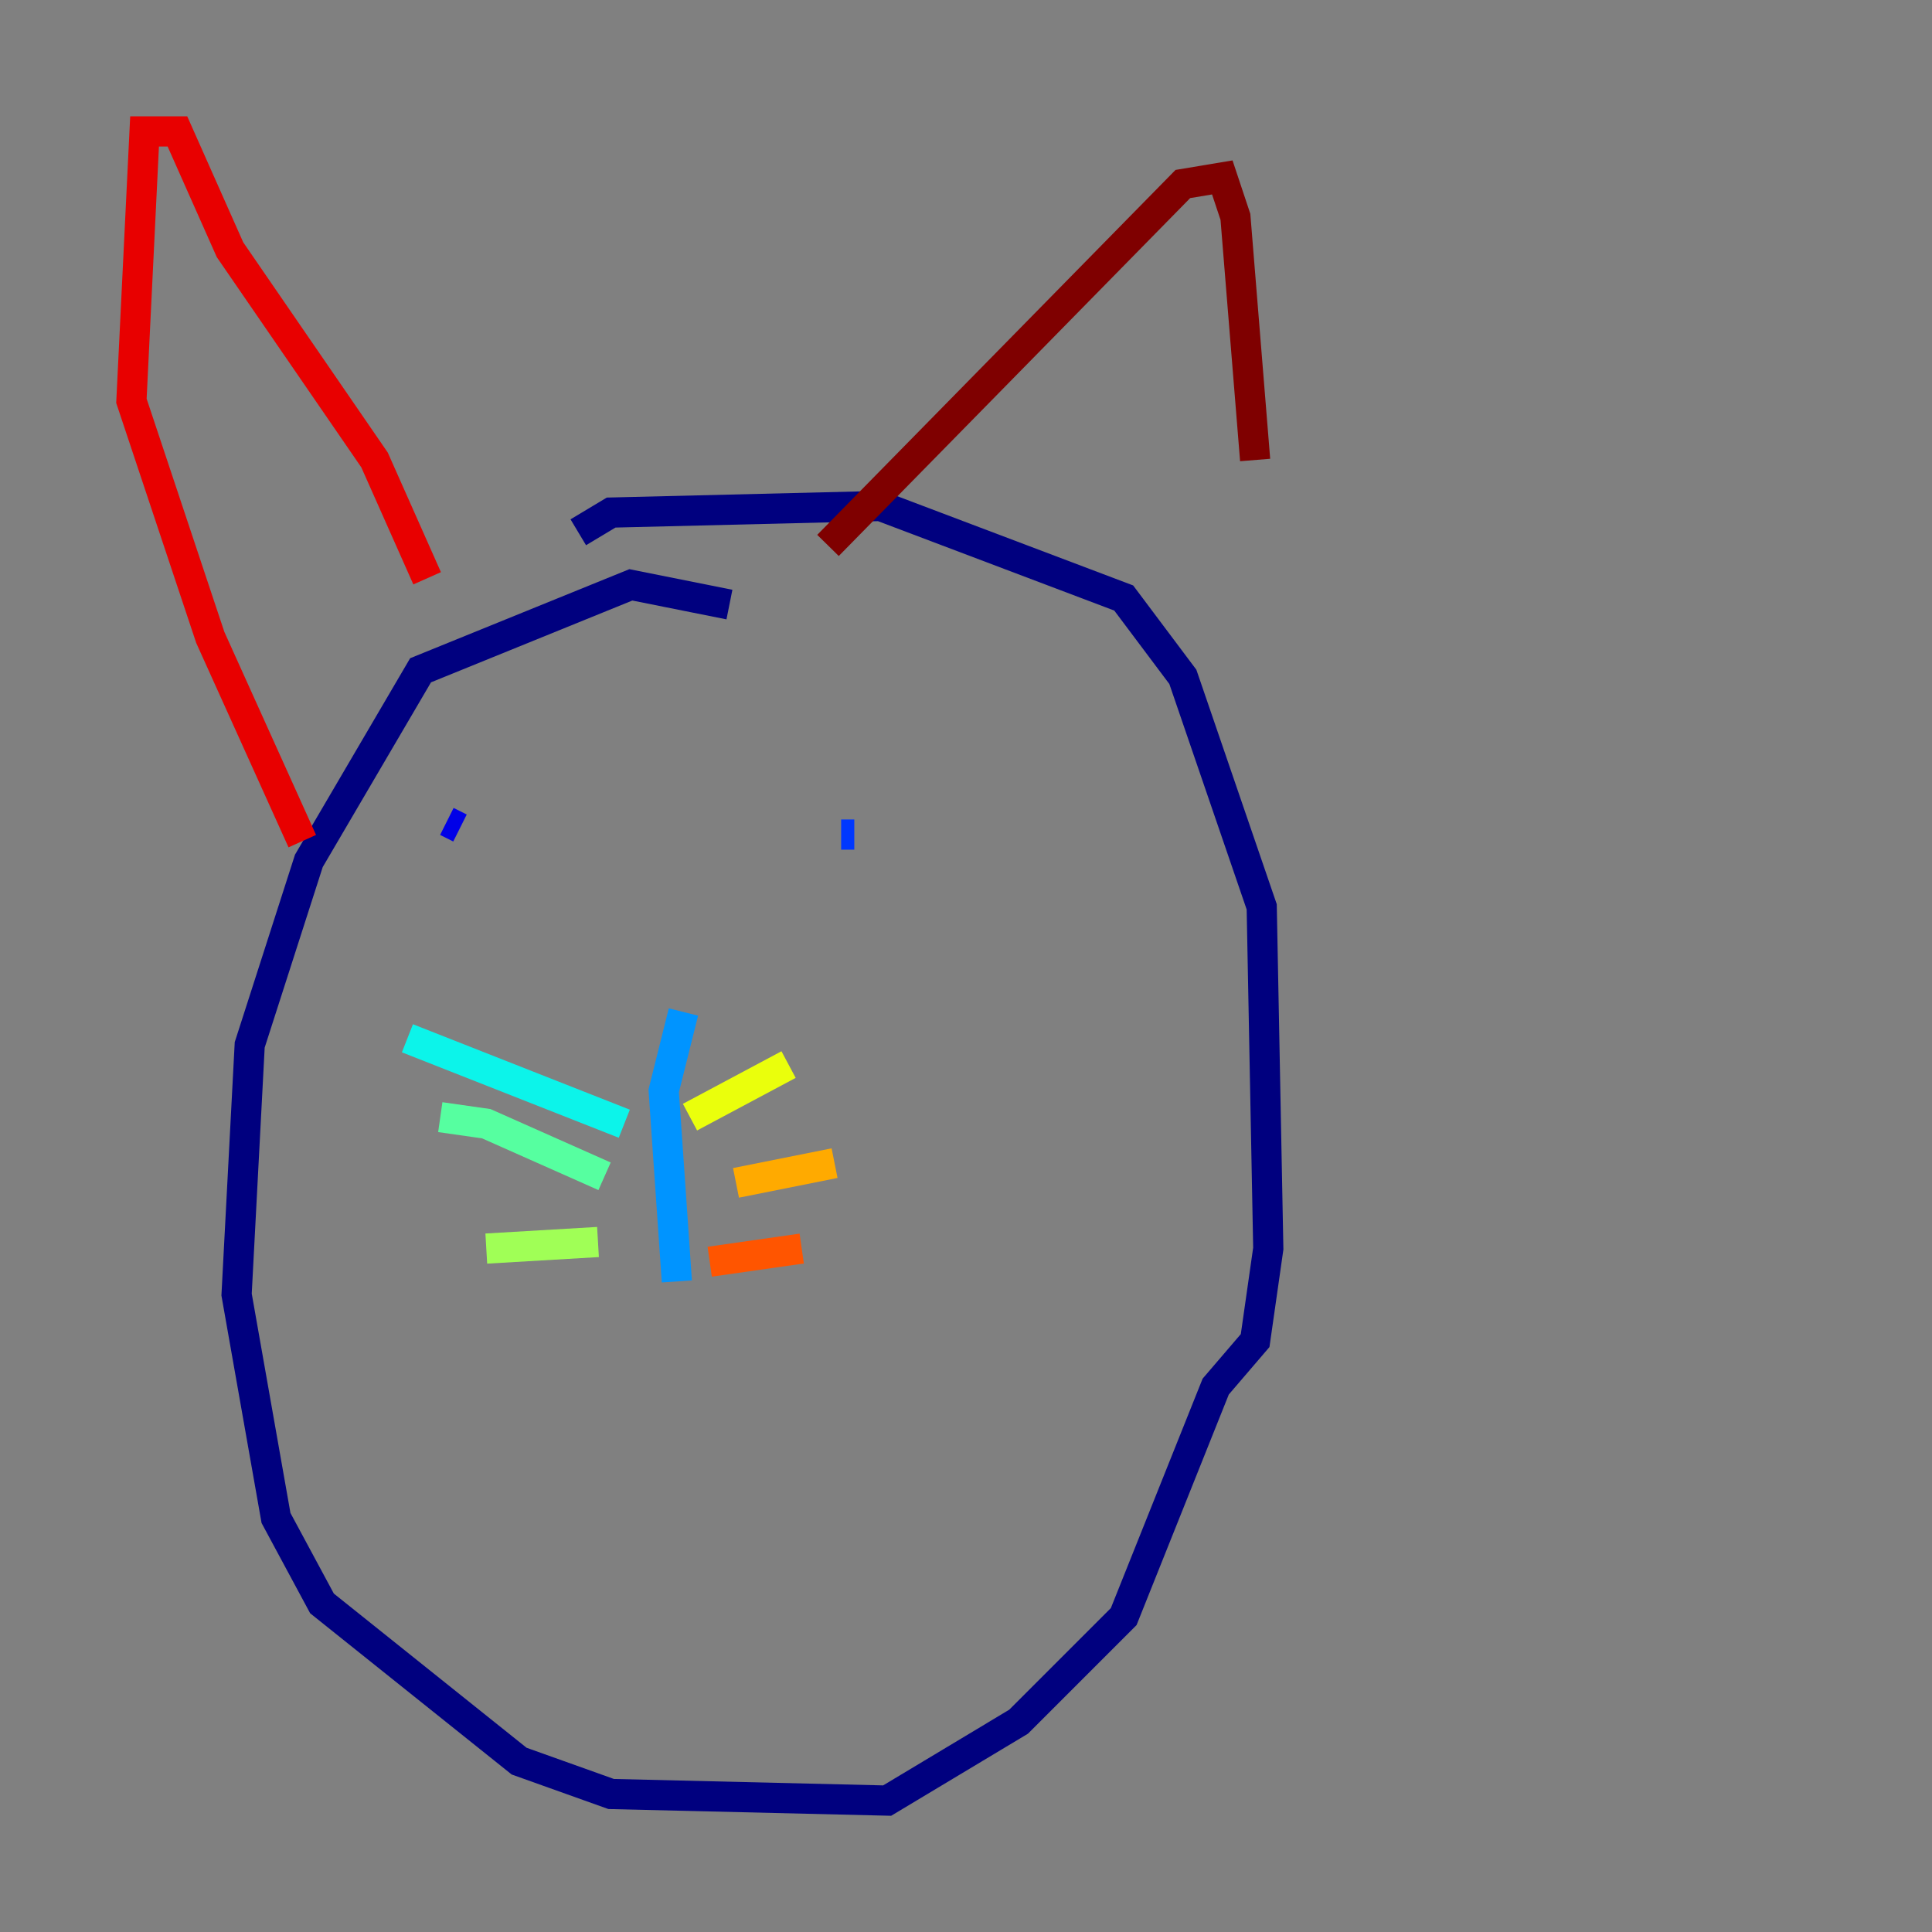 <?xml version="1.0" encoding="utf-8" ?>
<svg baseProfile="tiny" height="128" version="1.2" viewBox="0,0,128,128" width="128" xmlns="http://www.w3.org/2000/svg" xmlns:ev="http://www.w3.org/2001/xml-events" xmlns:xlink="http://www.w3.org/1999/xlink"><rect x="0" y="0" width="128" height="128" fill="#808080" stroke="none"/><defs /><polyline fill="none" points="48.327,40.054 41.796,38.748 27.864,44.408 20.463,57.034 16.544,69.225 15.674,85.769 18.286,100.571 21.333,106.231 34.395,116.68 40.49,118.857 58.776,119.293 67.483,114.068 74.449,107.102 80.544,91.864 83.156,88.816 84.027,82.721 83.592,60.082 78.367,44.843 74.449,39.619 58.34,33.524 40.49,33.959 38.313,35.265" stroke="#00007f" stroke-width="2" /><polyline fill="none" points="29.605,54.422 30.476,54.857" stroke="#0000e8" stroke-width="2" /><polyline fill="none" points="55.728,55.292 56.599,55.292" stroke="#0038ff" stroke-width="2" /><polyline fill="none" points="45.279,67.048 43.973,72.272 44.843,84.898" stroke="#0094ff" stroke-width="2" /><polyline fill="none" points="41.361,74.449 26.993,68.789" stroke="#0cf4ea" stroke-width="2" /><polyline fill="none" points="40.054,77.932 32.218,74.449 29.17,74.014" stroke="#56ffa0" stroke-width="2" /><polyline fill="none" points="39.619,82.286 32.218,82.721" stroke="#a0ff56" stroke-width="2" /><polyline fill="none" points="45.714,74.014 52.245,70.531" stroke="#eaff0c" stroke-width="2" /><polyline fill="none" points="48.762,78.367 55.292,77.061" stroke="#ffaa00" stroke-width="2" /><polyline fill="none" points="47.02,83.592 53.116,82.721" stroke="#ff5500" stroke-width="2" /><polyline fill="none" points="20.027,55.728 13.932,42.231 8.707,26.558 9.578,8.707 11.755,8.707 15.238,16.544 24.816,30.476 28.299,38.313" stroke="#e80000" stroke-width="2" /><polyline fill="none" points="54.857,36.136 78.367,12.191 80.98,11.755 81.85,14.367 83.156,30.476" stroke="#7f0000" stroke-width="2" /></svg>